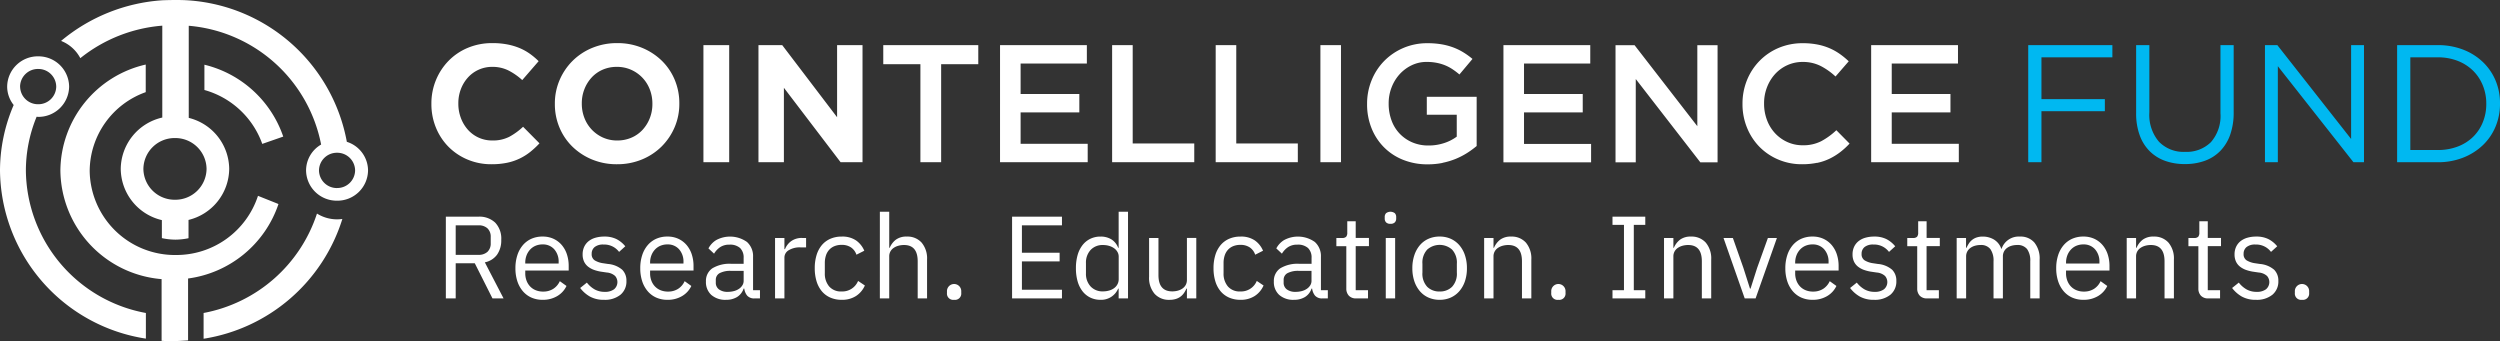 <svg xmlns="http://www.w3.org/2000/svg" xmlns:xlink="http://www.w3.org/1999/xlink" width="298.87" height="40.784" viewBox="0 0 298.87 40.784">
  <rect x="0" y="0" width="298.87" height="40.784" fill="#333333" stroke="none"/>
  <defs>
    <clipPath id="clip-path">
      <path id="Path_5736" data-name="Path 5736" d="M0,0H247.3V-14.48H0Z" fill="none"/>
    </clipPath>
    <clipPath id="clip-path-2">
      <path id="Path_5738" data-name="Path 5738" d="M0-6.585H44V-47.369H0Z" transform="translate(0 47.369)" fill="none"/>
    </clipPath>
  </defs>
  <g id="CTF_logo_white" data-name="CTF logo_white" transform="translate(-61 -33.326)">
    <g id="Group_6471" data-name="Group 6471" transform="translate(112.573 52.96)" clip-path="url(#clip-path)">
      <g id="Group_6469" data-name="Group 6469" transform="translate(190.898 -0.24)">
        <path id="Path_5734" data-name="Path 5734" d="M0,0H1.58V-6.1H9.16V-7.54H1.58v-5h8.48V-14H0ZM21.11-.17a4.919,4.919,0,0,0,1.84-1.17,5.275,5.275,0,0,0,1.19-1.94,7.917,7.917,0,0,0,.42-2.7V-14H22.98v8.14A4.747,4.747,0,0,1,21.84-2.4a4.123,4.123,0,0,1-3.08,1.16,4.088,4.088,0,0,1-3.14-1.22,4.938,4.938,0,0,1-1.14-3.5V-14H12.9v8.14a7.552,7.552,0,0,0,.42,2.62,5.185,5.185,0,0,0,1.19,1.91A4.969,4.969,0,0,0,16.35-.17a6.875,6.875,0,0,0,2.37.39,6.942,6.942,0,0,0,2.39-.39M28.3,0h1.54V-11.48L38.88,0h1.26V-14H38.6V-2.78L29.78-14H28.3ZM44.1,0h4.86a8.136,8.136,0,0,0,3.01-.54,7.227,7.227,0,0,0,2.36-1.48,6.527,6.527,0,0,0,1.53-2.22A7.025,7.025,0,0,0,56.4-7v-.04a6.954,6.954,0,0,0-.54-2.75A6.546,6.546,0,0,0,54.329-12a7.09,7.09,0,0,0-2.36-1.47,8.279,8.279,0,0,0-3.01-.53H44.1Zm4.86-12.54a6.429,6.429,0,0,1,2.4.43,5.352,5.352,0,0,1,1.83,1.18,5.255,5.255,0,0,1,1.16,1.76A5.7,5.7,0,0,1,54.759-7v.04a5.7,5.7,0,0,1-.41,2.17,5.144,5.144,0,0,1-1.16,1.75,5.309,5.309,0,0,1-1.83,1.16,6.572,6.572,0,0,1-2.4.42h-3.28V-12.54Z" fill="#00b8f1"/>
      </g>
      <g id="Group_6470" data-name="Group 6470" transform="translate(9.02 -0.17)">
        <path id="Path_5735" data-name="Path 5735" d="M0,0A6.562,6.562,0,0,0,1.51-.5a6.653,6.653,0,0,0,1.27-.79A10.125,10.125,0,0,0,3.9-2.33L1.94-4.31A7.875,7.875,0,0,1,.29-3.11a4.293,4.293,0,0,1-2.03.44,3.858,3.858,0,0,1-1.65-.35,3.861,3.861,0,0,1-1.28-.95,4.464,4.464,0,0,1-.83-1.4,4.8,4.8,0,0,1-.3-1.7v-.04A4.722,4.722,0,0,1-5.5-8.8a4.377,4.377,0,0,1,.84-1.39,3.862,3.862,0,0,1,1.29-.94,3.9,3.9,0,0,1,1.63-.34,4.253,4.253,0,0,1,1.91.42A7.42,7.42,0,0,1,1.84-9.89L3.8-12.15a8.3,8.3,0,0,0-1.04-.88,6.363,6.363,0,0,0-1.22-.68,7.463,7.463,0,0,0-1.47-.44,9.235,9.235,0,0,0-1.79-.16,7.485,7.485,0,0,0-2.96.57,6.957,6.957,0,0,0-2.3,1.56,7.228,7.228,0,0,0-1.5,2.3,7.3,7.3,0,0,0-.54,2.81v.04a7.375,7.375,0,0,0,.54,2.82,6.97,6.97,0,0,0,1.5,2.29A7.023,7.023,0,0,0-4.7-.39,7.252,7.252,0,0,0-1.84.17,9.124,9.124,0,0,0,0,0M16.15-.4a7.219,7.219,0,0,0,2.36-1.56,7.265,7.265,0,0,0,1.55-2.3,7.078,7.078,0,0,0,.56-2.81v-.04a7.2,7.2,0,0,0-.55-2.81,6.9,6.9,0,0,0-1.54-2.28,7.412,7.412,0,0,0-2.35-1.54,7.634,7.634,0,0,0-2.98-.57,7.706,7.706,0,0,0-2.99.57,7.208,7.208,0,0,0-2.36,1.56A7.249,7.249,0,0,0,6.3-9.88a7.06,7.06,0,0,0-.56,2.81v.04a7.177,7.177,0,0,0,.55,2.81A6.887,6.887,0,0,0,7.83-1.94,7.4,7.4,0,0,0,10.18-.4a7.631,7.631,0,0,0,2.98.57A7.709,7.709,0,0,0,16.15-.4M11.49-3.02a4.248,4.248,0,0,1-1.34-.95,4.22,4.22,0,0,1-.88-1.4,4.655,4.655,0,0,1-.31-1.7v-.04A4.579,4.579,0,0,1,9.27-8.8a4.409,4.409,0,0,1,.86-1.39,3.9,3.9,0,0,1,1.32-.94,4.18,4.18,0,0,1,1.71-.34,4.111,4.111,0,0,1,1.7.35,4.224,4.224,0,0,1,1.35.95,4.236,4.236,0,0,1,.88,1.4,4.676,4.676,0,0,1,.31,1.7v.04a4.6,4.6,0,0,1-.31,1.69,4.445,4.445,0,0,1-.86,1.39,3.894,3.894,0,0,1-1.33.94,4.2,4.2,0,0,1-1.7.34,4.088,4.088,0,0,1-1.71-.35M23.5-.07h3.08v-14H23.5Zm6.58,0h3.04v-8.9L39.9-.07h2.62v-14H39.48v8.62l-6.56-8.62H30.08Zm19.359,0h2.48V-11.79h4.44v-2.28H45v2.28h4.44Zm9.52,0h10.48v-2.2h-8.02V-6.03h7.02v-2.2h-7.02v-3.64h7.92v-2.2H58.959Zm13.4,0h9.82V-2.31h-7.36V-14.07h-2.46Zm12.38,0h9.82V-2.31H87.2V-14.07h-2.46Zm12.52,0h2.46v-14h-2.46Zm14.6.07a8.6,8.6,0,0,0,1.57-.47,8.7,8.7,0,0,0,1.36-.7,10.561,10.561,0,0,0,1.15-.84V-7.89h-5.96v2.14h3.58v2.62a5.271,5.271,0,0,1-1.51.77,5.89,5.89,0,0,1-1.87.29,4.812,4.812,0,0,1-1.95-.381,4.572,4.572,0,0,1-1.5-1.042,4.52,4.52,0,0,1-.97-1.583,5.736,5.736,0,0,1-.34-2v-.04a5.206,5.206,0,0,1,.35-1.9,5,5,0,0,1,.96-1.573,4.659,4.659,0,0,1,1.44-1.072,4.064,4.064,0,0,1,1.79-.4,6.209,6.209,0,0,1,1.21.11,5.405,5.405,0,0,1,1.01.3,5.1,5.1,0,0,1,.88.47,8.869,8.869,0,0,1,.82.62l1.56-1.857a8.942,8.942,0,0,0-1.11-.8,7.034,7.034,0,0,0-1.21-.584,7.733,7.733,0,0,0-1.39-.367,9.9,9.9,0,0,0-1.67-.129,7.191,7.191,0,0,0-2.91.58,7.111,7.111,0,0,0-2.29,1.57,7.055,7.055,0,0,0-1.49,2.31,7.379,7.379,0,0,0-.53,2.78v.04a7.647,7.647,0,0,0,.52,2.85,6.8,6.8,0,0,0,1.47,2.28,6.737,6.737,0,0,0,2.29,1.52,7.769,7.769,0,0,0,2.98.55,8.883,8.883,0,0,0,1.76-.17m7.28-.07h10.48v-2.2H121.6V-6.03h7.02v-2.2H121.6v-3.64h7.92v-2.2h-10.38Zm13.4,0h2.42v-9.96l7.72,9.96h2.06v-14h-2.42v9.68l-7.5-9.68h-2.28Zm24.09.07a6.4,6.4,0,0,0,1.49-.5,7.455,7.455,0,0,0,1.27-.78,9.019,9.019,0,0,0,1.13-1.03l-1.58-1.6a8.367,8.367,0,0,1-1.82,1.32,4.7,4.7,0,0,1-2.2.48,4.368,4.368,0,0,1-1.85-.391,4.565,4.565,0,0,1-1.47-1.062,4.755,4.755,0,0,1-.96-1.583,5.481,5.481,0,0,1-.34-1.934v-.04a5.282,5.282,0,0,1,.35-1.924,5,5,0,0,1,.96-1.573,4.489,4.489,0,0,1,1.46-1.062,4.368,4.368,0,0,1,1.85-.391,4.64,4.64,0,0,1,2.14.48,7.884,7.884,0,0,1,1.78,1.26l1.58-1.819a9.478,9.478,0,0,0-1.06-.872,6.779,6.779,0,0,0-1.22-.684,7.07,7.07,0,0,0-1.45-.446,8.894,8.894,0,0,0-1.75-.159,7.289,7.289,0,0,0-2.92.57,7.007,7.007,0,0,0-2.28,1.56,7.085,7.085,0,0,0-1.49,2.3,7.426,7.426,0,0,0-.53,2.81v.04a7.375,7.375,0,0,0,.54,2.82,7.057,7.057,0,0,0,1.49,2.29A6.957,6.957,0,0,0,152-.39a7.108,7.108,0,0,0,2.84.56,8.756,8.756,0,0,0,1.79-.17m6.47-.07h10.48v-2.2h-8.02V-6.03h7.02v-2.2h-7.02v-3.64h7.92v-2.2H163.1Z" fill="#fff"/>
      </g>
    </g>
    <g id="Group_6474" data-name="Group 6474" transform="translate(61 33.326)" clip-path="url(#clip-path-2)">
      <g id="Group_6473" data-name="Group 6473" transform="translate(0 0)">
        <path id="Path_5737" data-name="Path 5737" d="M-6.7-2.737A20.7,20.7,0,0,0-25.6-19.646c-1.035-.079-2.648-.035-3.167-.012A21.061,21.061,0,0,0-40.862-14.8a4.427,4.427,0,0,1,2.3,2.063,17.937,17.937,0,0,1,9.8-3.887V-5.639A6.353,6.353,0,0,0-33.729.5a6.352,6.352,0,0,0,4.916,6.122V8.775a7.78,7.78,0,0,0,1.614.182,7.748,7.748,0,0,0,1.572-.171V6.6A6.348,6.348,0,0,0-20.763.5,6.346,6.346,0,0,0-25.6-5.6V-16.612A17.64,17.64,0,0,1-9.774-2.412a3.589,3.589,0,0,0-1.8,3.09A3.665,3.665,0,0,0-7.87,4.3,3.664,3.664,0,0,0-4.165.678,3.615,3.615,0,0,0-6.7-2.737M-23.47.5a3.732,3.732,0,0,1-3.774,3.687A3.735,3.735,0,0,1-31.022.5a3.735,3.735,0,0,1,3.778-3.688A3.732,3.732,0,0,1-23.47.5m15.6,2.289A2.135,2.135,0,0,1-10.029.678,2.135,2.135,0,0,1-7.87-1.43,2.134,2.134,0,0,1-5.712.678,2.134,2.134,0,0,1-7.87,2.786m-2.4,3.054A17.671,17.671,0,0,1-23.825,17.724v3.081A20.76,20.76,0,0,0-7.235,6.484a4.558,4.558,0,0,1-.635.045,4.5,4.5,0,0,1-2.4-.689M-45.07.69a16.941,16.941,0,0,1,1.285-6.427c.062,0,.119.017.181.017A3.664,3.664,0,0,0-39.9-9.339,3.664,3.664,0,0,0-43.6-12.957a3.663,3.663,0,0,0-3.707,3.619,3.533,3.533,0,0,0,.779,2.2A19.856,19.856,0,0,0-48.164.69a20.542,20.542,0,0,0,17.44,20.1V17.724A17.485,17.485,0,0,1-45.07.69m-.694-10.029A2.135,2.135,0,0,1-43.6-11.447a2.134,2.134,0,0,1,2.158,2.109A2.134,2.134,0,0,1-43.6-7.231a2.135,2.135,0,0,1-2.159-2.108m31.456,5.976a13.26,13.26,0,0,0-9.424-8.593v3.023a10.273,10.273,0,0,1,6.916,6.444Zm-.567,8.072L-15,4.646l-2.322-.926a10.272,10.272,0,0,1-9.821,7.073A10.186,10.186,0,0,1-37.442.732a10.063,10.063,0,0,1,6.7-9.407v-3.3A13.11,13.11,0,0,0-40.945.69a13.172,13.172,0,0,0,12.1,12.987v7.38c.4.022.851.034,1.26.034.653,0,1.905-.089,1.905-.089v-7.4a13.252,13.252,0,0,0,10.807-8.9" transform="translate(48.164 19.692)" fill="#fff"/>
      </g>
    </g>
    <path id="Path_7403" data-name="Path 7403" d="M2.478,14H1.3V4.228H5.194A2.731,2.731,0,0,1,7.2,4.942,2.77,2.77,0,0,1,7.924,7a2.965,2.965,0,0,1-.5,1.771,2.383,2.383,0,0,1-1.463.917L8.2,14H6.874L4.76,9.8H2.478ZM5.194,8.792a1.518,1.518,0,0,0,1.085-.364,1.357,1.357,0,0,0,.385-1.036V6.664a1.357,1.357,0,0,0-.385-1.036,1.518,1.518,0,0,0-1.085-.364H2.478V8.792Zm7.672,5.376a3.241,3.241,0,0,1-1.337-.266,2.883,2.883,0,0,1-1.022-.763,3.5,3.5,0,0,1-.658-1.19,4.922,4.922,0,0,1-.231-1.561,4.939,4.939,0,0,1,.231-1.554,3.491,3.491,0,0,1,.658-1.2,2.883,2.883,0,0,1,1.022-.763,3.241,3.241,0,0,1,1.337-.266,3.062,3.062,0,0,1,1.3.266,2.884,2.884,0,0,1,.98.735,3.278,3.278,0,0,1,.623,1.113,4.405,4.405,0,0,1,.217,1.414v.532H10.794V11a2.471,2.471,0,0,0,.147.861,2.044,2.044,0,0,0,.42.693,1.919,1.919,0,0,0,.672.462,2.307,2.307,0,0,0,.9.168,2.2,2.2,0,0,0,1.2-.322,2.112,2.112,0,0,0,.791-.924l.8.574a2.777,2.777,0,0,1-1.092,1.2A3.308,3.308,0,0,1,12.866,14.168Zm0-6.622a2.123,2.123,0,0,0-.84.161,1.886,1.886,0,0,0-.651.455,2.137,2.137,0,0,0-.427.693,2.411,2.411,0,0,0-.154.875v.1h3.99V9.674a2.22,2.22,0,0,0-.525-1.547A1.786,1.786,0,0,0,12.866,7.546Zm7.35,6.622a3.379,3.379,0,0,1-1.687-.385,3.838,3.838,0,0,1-1.169-1.029l.8-.644a3.141,3.141,0,0,0,.938.819,2.444,2.444,0,0,0,1.2.287,1.783,1.783,0,0,0,1.113-.308,1.119,1.119,0,0,0,.126-1.589,1.666,1.666,0,0,0-.987-.413l-.574-.084a4.79,4.79,0,0,1-.924-.217,2.568,2.568,0,0,1-.735-.392,1.686,1.686,0,0,1-.49-.609,1.986,1.986,0,0,1-.175-.868,2.088,2.088,0,0,1,.2-.931,1.876,1.876,0,0,1,.539-.665,2.353,2.353,0,0,1,.819-.4,3.784,3.784,0,0,1,1.022-.133,3.19,3.19,0,0,1,1.477.308,3.311,3.311,0,0,1,1.043.854l-.742.672a2.227,2.227,0,0,0-.7-.609,2.254,2.254,0,0,0-1.162-.273,1.6,1.6,0,0,0-1.057.3,1.015,1.015,0,0,0-.357.819.857.857,0,0,0,.357.77,2.667,2.667,0,0,0,1.029.35l.56.084a3,3,0,0,1,1.708.693,1.822,1.822,0,0,1,.5,1.337,2.046,2.046,0,0,1-.714,1.652A2.947,2.947,0,0,1,20.216,14.168Zm7.574,0a3.241,3.241,0,0,1-1.337-.266,2.883,2.883,0,0,1-1.022-.763,3.5,3.5,0,0,1-.658-1.19,4.922,4.922,0,0,1-.231-1.561,4.939,4.939,0,0,1,.231-1.554,3.491,3.491,0,0,1,.658-1.2,2.883,2.883,0,0,1,1.022-.763,3.241,3.241,0,0,1,1.337-.266,3.062,3.062,0,0,1,1.3.266,2.884,2.884,0,0,1,.98.735,3.278,3.278,0,0,1,.623,1.113,4.405,4.405,0,0,1,.217,1.414v.532H25.718V11a2.471,2.471,0,0,0,.147.861,2.044,2.044,0,0,0,.42.693,1.919,1.919,0,0,0,.672.462,2.307,2.307,0,0,0,.9.168,2.2,2.2,0,0,0,1.2-.322,2.112,2.112,0,0,0,.791-.924l.8.574a2.777,2.777,0,0,1-1.092,1.2A3.308,3.308,0,0,1,27.79,14.168Zm0-6.622a2.123,2.123,0,0,0-.84.161,1.886,1.886,0,0,0-.651.455,2.137,2.137,0,0,0-.427.693,2.411,2.411,0,0,0-.154.875v.1h3.99V9.674a2.22,2.22,0,0,0-.525-1.547A1.786,1.786,0,0,0,27.79,7.546ZM38.22,14a1.1,1.1,0,0,1-.9-.336,1.665,1.665,0,0,1-.343-.84H36.9a1.869,1.869,0,0,1-.784,1.008,2.436,2.436,0,0,1-1.3.336,2.533,2.533,0,0,1-1.785-.588,2.066,2.066,0,0,1-.637-1.6,1.822,1.822,0,0,1,.749-1.568,3.984,3.984,0,0,1,2.331-.546H36.9V9.156a1.561,1.561,0,0,0-.42-1.176A1.792,1.792,0,0,0,35.2,7.574a1.939,1.939,0,0,0-1.1.294,2.422,2.422,0,0,0-.735.784l-.672-.63a2.552,2.552,0,0,1,.938-1,3.492,3.492,0,0,1,3.668.231,2.268,2.268,0,0,1,.728,1.792V13.02h.826V14ZM35,13.216a2.85,2.85,0,0,0,.77-.1,1.888,1.888,0,0,0,.6-.28,1.388,1.388,0,0,0,.392-.42,1,1,0,0,0,.14-.518V10.71H35.42a2.708,2.708,0,0,0-1.407.28.9.9,0,0,0-.441.812V12.1a.979.979,0,0,0,.385.826A1.678,1.678,0,0,0,35,13.216ZM40.656,14V6.776h1.12v1.33h.07a2.181,2.181,0,0,1,.7-.924,2.15,2.15,0,0,1,1.386-.406h.434V7.9h-.658a2.529,2.529,0,0,0-1.421.343,1.012,1.012,0,0,0-.511.861V14Zm7.966.168a3.326,3.326,0,0,1-1.358-.266,2.774,2.774,0,0,1-1.015-.756,3.369,3.369,0,0,1-.63-1.19,5.285,5.285,0,0,1-.217-1.568,5.285,5.285,0,0,1,.217-1.568,3.369,3.369,0,0,1,.63-1.19,2.774,2.774,0,0,1,1.015-.756,3.326,3.326,0,0,1,1.358-.266,2.9,2.9,0,0,1,1.729.469A2.86,2.86,0,0,1,51.324,8.3l-.938.476a1.7,1.7,0,0,0-.644-.868,1.932,1.932,0,0,0-1.12-.308,2.237,2.237,0,0,0-.882.161,1.722,1.722,0,0,0-.63.448,1.885,1.885,0,0,0-.378.686,2.894,2.894,0,0,0-.126.875V11a2.346,2.346,0,0,0,.511,1.561,1.853,1.853,0,0,0,1.505.609,2.032,2.032,0,0,0,1.96-1.26l.812.546a2.869,2.869,0,0,1-1.043,1.246A3.051,3.051,0,0,1,48.622,14.168ZM53.186,3.64h1.12V7.952h.056a2.376,2.376,0,0,1,.749-.98,2.1,2.1,0,0,1,1.295-.364,2.266,2.266,0,0,1,1.771.721,2.934,2.934,0,0,1,.651,2.037V14h-1.12V9.562q0-1.946-1.638-1.946a2.516,2.516,0,0,0-.651.084,1.893,1.893,0,0,0-.567.252,1.247,1.247,0,0,0-.4.427,1.213,1.213,0,0,0-.147.609V14h-1.12Zm8.876,10.528a.748.748,0,0,1-.854-.812v-.182a.855.855,0,1,1,1.708,0v.182a.748.748,0,0,1-.854.812ZM68.992,14V4.228h5.964V5.264H70.168V8.54h4.508V9.576H70.168v3.388h4.788V14Zm12.74-1.176h-.056a2.2,2.2,0,0,1-2.114,1.344,2.744,2.744,0,0,1-1.218-.266,2.646,2.646,0,0,1-.931-.756,3.465,3.465,0,0,1-.588-1.19,5.624,5.624,0,0,1-.2-1.568,5.625,5.625,0,0,1,.2-1.568,3.465,3.465,0,0,1,.588-1.19,2.646,2.646,0,0,1,.931-.756,2.744,2.744,0,0,1,1.218-.266,2.439,2.439,0,0,1,1.295.329,2.047,2.047,0,0,1,.819,1.015h.056V3.64h1.12V14h-1.12Zm-1.862.336a2.612,2.612,0,0,0,.721-.1,1.809,1.809,0,0,0,.6-.287,1.4,1.4,0,0,0,.4-.462,1.293,1.293,0,0,0,.147-.623V9a1.1,1.1,0,0,0-.147-.553,1.381,1.381,0,0,0-.4-.441,2.015,2.015,0,0,0-.6-.287,2.45,2.45,0,0,0-.721-.1,1.932,1.932,0,0,0-1.5.6,2.218,2.218,0,0,0-.546,1.561V11a2.218,2.218,0,0,0,.546,1.561A1.932,1.932,0,0,0,79.87,13.16Zm10.024-.336h-.056a3.476,3.476,0,0,1-.273.5,1.806,1.806,0,0,1-.973.735,2.482,2.482,0,0,1-.784.112,2.288,2.288,0,0,1-1.778-.721,2.914,2.914,0,0,1-.658-2.037V6.776h1.12v4.438q0,1.946,1.652,1.946a2.516,2.516,0,0,0,.651-.084,1.8,1.8,0,0,0,.56-.252,1.273,1.273,0,0,0,.392-.427,1.243,1.243,0,0,0,.147-.623v-5h1.12V14h-1.12Zm6.4,1.344a3.326,3.326,0,0,1-1.358-.266,2.774,2.774,0,0,1-1.015-.756,3.369,3.369,0,0,1-.63-1.19,5.284,5.284,0,0,1-.217-1.568,5.284,5.284,0,0,1,.217-1.568,3.369,3.369,0,0,1,.63-1.19,2.774,2.774,0,0,1,1.015-.756,3.326,3.326,0,0,1,1.358-.266,2.9,2.9,0,0,1,1.729.469A2.86,2.86,0,0,1,98.994,8.3l-.938.476a1.7,1.7,0,0,0-.644-.868,1.932,1.932,0,0,0-1.12-.308,2.237,2.237,0,0,0-.882.161,1.722,1.722,0,0,0-.63.448A1.885,1.885,0,0,0,94.4,8.9a2.894,2.894,0,0,0-.126.875V11a2.346,2.346,0,0,0,.511,1.561,1.853,1.853,0,0,0,1.5.609,2.032,2.032,0,0,0,1.96-1.26l.812.546a2.869,2.869,0,0,1-1.043,1.246A3.051,3.051,0,0,1,96.292,14.168ZM106.106,14a1.1,1.1,0,0,1-.9-.336,1.666,1.666,0,0,1-.343-.84h-.07a1.869,1.869,0,0,1-.784,1.008,2.436,2.436,0,0,1-1.3.336,2.533,2.533,0,0,1-1.785-.588,2.066,2.066,0,0,1-.637-1.6,1.822,1.822,0,0,1,.749-1.568,3.984,3.984,0,0,1,2.331-.546h1.428V9.156a1.561,1.561,0,0,0-.42-1.176,1.792,1.792,0,0,0-1.288-.406,1.939,1.939,0,0,0-1.1.294,2.422,2.422,0,0,0-.735.784l-.672-.63a2.552,2.552,0,0,1,.938-1,3.492,3.492,0,0,1,3.668.231,2.268,2.268,0,0,1,.728,1.792V13.02h.826V14Zm-3.22-.784a2.85,2.85,0,0,0,.77-.1,1.888,1.888,0,0,0,.6-.28,1.388,1.388,0,0,0,.392-.42,1,1,0,0,0,.14-.518V10.71h-1.484a2.708,2.708,0,0,0-1.407.28.9.9,0,0,0-.441.812V12.1a.979.979,0,0,0,.385.826A1.678,1.678,0,0,0,102.886,13.216Zm7.252.784a1.145,1.145,0,0,1-.889-.329,1.226,1.226,0,0,1-.3-.861V7.756h-1.19v-.98h.672a.658.658,0,0,0,.5-.147.763.763,0,0,0,.133-.511V4.774h1.008v2h1.582v.98h-1.582V13.02h1.47V14Zm4.088-8.918a.685.685,0,0,1-.525-.175.646.646,0,0,1-.161-.455V4.27a.646.646,0,0,1,.161-.455.875.875,0,0,1,1.05,0,.646.646,0,0,1,.161.455v.182a.646.646,0,0,1-.161.455A.685.685,0,0,1,114.226,5.082Zm-.56,1.694h1.12V14h-1.12Zm6.44,7.392a3.255,3.255,0,0,1-1.33-.266,2.868,2.868,0,0,1-1.029-.763,3.6,3.6,0,0,1-.665-1.19,4.788,4.788,0,0,1-.238-1.561,4.805,4.805,0,0,1,.238-1.554,3.584,3.584,0,0,1,.665-1.2,2.868,2.868,0,0,1,1.029-.763,3.255,3.255,0,0,1,1.33-.266,3.206,3.206,0,0,1,1.323.266,2.951,2.951,0,0,1,1.029.763,3.517,3.517,0,0,1,.672,1.2,4.805,4.805,0,0,1,.238,1.554,4.788,4.788,0,0,1-.238,1.561,3.528,3.528,0,0,1-.672,1.19,2.951,2.951,0,0,1-1.029.763A3.206,3.206,0,0,1,120.106,14.168Zm0-.994a2.036,2.036,0,0,0,1.484-.56,2.289,2.289,0,0,0,.574-1.708V9.87a2.289,2.289,0,0,0-.574-1.708,2.246,2.246,0,0,0-2.968,0,2.289,2.289,0,0,0-.574,1.708v1.036a2.289,2.289,0,0,0,.574,1.708A2.036,2.036,0,0,0,120.106,13.174Zm5.32.826V6.776h1.12V7.952h.056a2.376,2.376,0,0,1,.749-.98,2.1,2.1,0,0,1,1.295-.364,2.266,2.266,0,0,1,1.771.721,2.934,2.934,0,0,1,.651,2.037V14h-1.12V9.562q0-1.946-1.638-1.946a2.516,2.516,0,0,0-.651.084,1.893,1.893,0,0,0-.567.252,1.247,1.247,0,0,0-.4.427,1.213,1.213,0,0,0-.147.609V14Zm8.876.168a.748.748,0,0,1-.854-.812v-.182a.855.855,0,1,1,1.708,0v.182a.748.748,0,0,1-.854.812ZM140.77,14v-.98h1.372V5.208H140.77v-.98h3.92v.98h-1.372V13.02h1.372V14Zm6.16,0V6.776h1.12V7.952h.056a2.376,2.376,0,0,1,.749-.98,2.1,2.1,0,0,1,1.295-.364,2.266,2.266,0,0,1,1.771.721,2.934,2.934,0,0,1,.651,2.037V14h-1.12V9.562q0-1.946-1.638-1.946a2.516,2.516,0,0,0-.651.084,1.893,1.893,0,0,0-.567.252,1.247,1.247,0,0,0-.4.427,1.213,1.213,0,0,0-.147.609V14Zm9.646,0-2.534-7.224h1.12l1.26,3.584.784,2.464h.07l.784-2.464,1.288-3.584h1.078L157.878,14Zm8.106.168a3.241,3.241,0,0,1-1.337-.266,2.883,2.883,0,0,1-1.022-.763,3.5,3.5,0,0,1-.658-1.19,4.921,4.921,0,0,1-.231-1.561,4.939,4.939,0,0,1,.231-1.554,3.491,3.491,0,0,1,.658-1.2,2.883,2.883,0,0,1,1.022-.763,3.241,3.241,0,0,1,1.337-.266,3.062,3.062,0,0,1,1.3.266,2.884,2.884,0,0,1,.98.735,3.278,3.278,0,0,1,.623,1.113,4.405,4.405,0,0,1,.217,1.414v.532H162.61V11a2.471,2.471,0,0,0,.147.861,2.045,2.045,0,0,0,.42.693,1.919,1.919,0,0,0,.672.462,2.307,2.307,0,0,0,.9.168,2.2,2.2,0,0,0,1.2-.322,2.112,2.112,0,0,0,.791-.924l.8.574a2.777,2.777,0,0,1-1.092,1.2A3.308,3.308,0,0,1,164.682,14.168Zm0-6.622a2.123,2.123,0,0,0-.84.161,1.886,1.886,0,0,0-.651.455,2.137,2.137,0,0,0-.427.693,2.41,2.41,0,0,0-.154.875v.1h3.99V9.674a2.22,2.22,0,0,0-.525-1.547A1.786,1.786,0,0,0,164.682,7.546Zm7.35,6.622a3.379,3.379,0,0,1-1.687-.385,3.838,3.838,0,0,1-1.169-1.029l.8-.644a3.141,3.141,0,0,0,.938.819,2.444,2.444,0,0,0,1.2.287,1.783,1.783,0,0,0,1.113-.308,1.119,1.119,0,0,0,.126-1.589,1.666,1.666,0,0,0-.987-.413l-.574-.084a4.79,4.79,0,0,1-.924-.217,2.568,2.568,0,0,1-.735-.392,1.686,1.686,0,0,1-.49-.609,1.986,1.986,0,0,1-.175-.868,2.088,2.088,0,0,1,.2-.931,1.875,1.875,0,0,1,.539-.665,2.353,2.353,0,0,1,.819-.4,3.784,3.784,0,0,1,1.022-.133,3.19,3.19,0,0,1,1.477.308,3.311,3.311,0,0,1,1.043.854l-.742.672a2.226,2.226,0,0,0-.7-.609,2.254,2.254,0,0,0-1.162-.273,1.6,1.6,0,0,0-1.057.3,1.015,1.015,0,0,0-.357.819.857.857,0,0,0,.357.77,2.667,2.667,0,0,0,1.029.35l.56.084a3,3,0,0,1,1.708.693,1.822,1.822,0,0,1,.5,1.337,2.046,2.046,0,0,1-.714,1.652A2.947,2.947,0,0,1,172.032,14.168ZM178.388,14a1.145,1.145,0,0,1-.889-.329,1.226,1.226,0,0,1-.3-.861V7.756h-1.19v-.98h.672a.658.658,0,0,0,.5-.147.763.763,0,0,0,.133-.511V4.774h1.008v2H179.9v.98h-1.582V13.02h1.47V14Zm3.528,0V6.776h1.12V7.952h.056a3.774,3.774,0,0,1,.287-.525,1.765,1.765,0,0,1,.931-.714,2.261,2.261,0,0,1,.728-.105,2.613,2.613,0,0,1,1.316.343,2.07,2.07,0,0,1,.9,1.127h.028a2.163,2.163,0,0,1,2.2-1.47,2.164,2.164,0,0,1,1.729.721,3.021,3.021,0,0,1,.623,2.037V14h-1.12V9.562a2.359,2.359,0,0,0-.378-1.456,1.425,1.425,0,0,0-1.2-.49,2.36,2.36,0,0,0-.637.084,1.735,1.735,0,0,0-.539.252,1.233,1.233,0,0,0-.378.427,1.262,1.262,0,0,0-.14.609V14h-1.12V9.562a2.359,2.359,0,0,0-.378-1.456,1.392,1.392,0,0,0-1.176-.49,2.437,2.437,0,0,0-.644.084,1.725,1.725,0,0,0-.546.252,1.3,1.3,0,0,0-.385.427,1.213,1.213,0,0,0-.147.609V14Zm15.148.168a3.241,3.241,0,0,1-1.337-.266,2.883,2.883,0,0,1-1.022-.763,3.5,3.5,0,0,1-.658-1.19,4.921,4.921,0,0,1-.231-1.561,4.939,4.939,0,0,1,.231-1.554,3.491,3.491,0,0,1,.658-1.2,2.883,2.883,0,0,1,1.022-.763,3.241,3.241,0,0,1,1.337-.266,3.062,3.062,0,0,1,1.3.266,2.884,2.884,0,0,1,.98.735,3.278,3.278,0,0,1,.623,1.113,4.405,4.405,0,0,1,.217,1.414v.532h-5.194V11a2.471,2.471,0,0,0,.147.861,2.045,2.045,0,0,0,.42.693,1.919,1.919,0,0,0,.672.462,2.307,2.307,0,0,0,.9.168,2.2,2.2,0,0,0,1.2-.322,2.112,2.112,0,0,0,.791-.924l.8.574a2.777,2.777,0,0,1-1.092,1.2A3.308,3.308,0,0,1,197.064,14.168Zm0-6.622a2.123,2.123,0,0,0-.84.161,1.886,1.886,0,0,0-.651.455,2.137,2.137,0,0,0-.427.693,2.41,2.41,0,0,0-.154.875v.1h3.99V9.674a2.22,2.22,0,0,0-.525-1.547A1.786,1.786,0,0,0,197.064,7.546ZM202.244,14V6.776h1.12V7.952h.056a2.376,2.376,0,0,1,.749-.98,2.1,2.1,0,0,1,1.295-.364,2.266,2.266,0,0,1,1.771.721,2.934,2.934,0,0,1,.651,2.037V14h-1.12V9.562q0-1.946-1.638-1.946a2.516,2.516,0,0,0-.651.084,1.893,1.893,0,0,0-.567.252,1.247,1.247,0,0,0-.4.427,1.213,1.213,0,0,0-.147.609V14ZM212,14a1.145,1.145,0,0,1-.889-.329,1.226,1.226,0,0,1-.3-.861V7.756h-1.19v-.98h.672a.658.658,0,0,0,.5-.147.763.763,0,0,0,.133-.511V4.774h1.008v2h1.582v.98h-1.582V13.02h1.47V14Zm5.7.168a3.379,3.379,0,0,1-1.687-.385,3.838,3.838,0,0,1-1.169-1.029l.8-.644a3.141,3.141,0,0,0,.938.819,2.444,2.444,0,0,0,1.2.287,1.783,1.783,0,0,0,1.113-.308,1.119,1.119,0,0,0,.126-1.589,1.666,1.666,0,0,0-.987-.413l-.574-.084a4.79,4.79,0,0,1-.924-.217,2.568,2.568,0,0,1-.735-.392,1.686,1.686,0,0,1-.49-.609,1.986,1.986,0,0,1-.175-.868,2.088,2.088,0,0,1,.2-.931,1.875,1.875,0,0,1,.539-.665,2.353,2.353,0,0,1,.819-.4,3.784,3.784,0,0,1,1.022-.133,3.19,3.19,0,0,1,1.477.308,3.311,3.311,0,0,1,1.043.854l-.742.672a2.226,2.226,0,0,0-.7-.609,2.254,2.254,0,0,0-1.162-.273,1.6,1.6,0,0,0-1.057.3,1.015,1.015,0,0,0-.357.819.857.857,0,0,0,.357.77,2.667,2.667,0,0,0,1.029.35l.56.084a3,3,0,0,1,1.708.693,1.822,1.822,0,0,1,.5,1.337,2.046,2.046,0,0,1-.714,1.652A2.947,2.947,0,0,1,217.7,14.168Zm5.5,0a.748.748,0,0,1-.854-.812v-.182a.855.855,0,1,1,1.708,0v.182a.748.748,0,0,1-.854.812Z" transform="translate(113 55)" fill="#fff"/>
  </g>
</svg>
